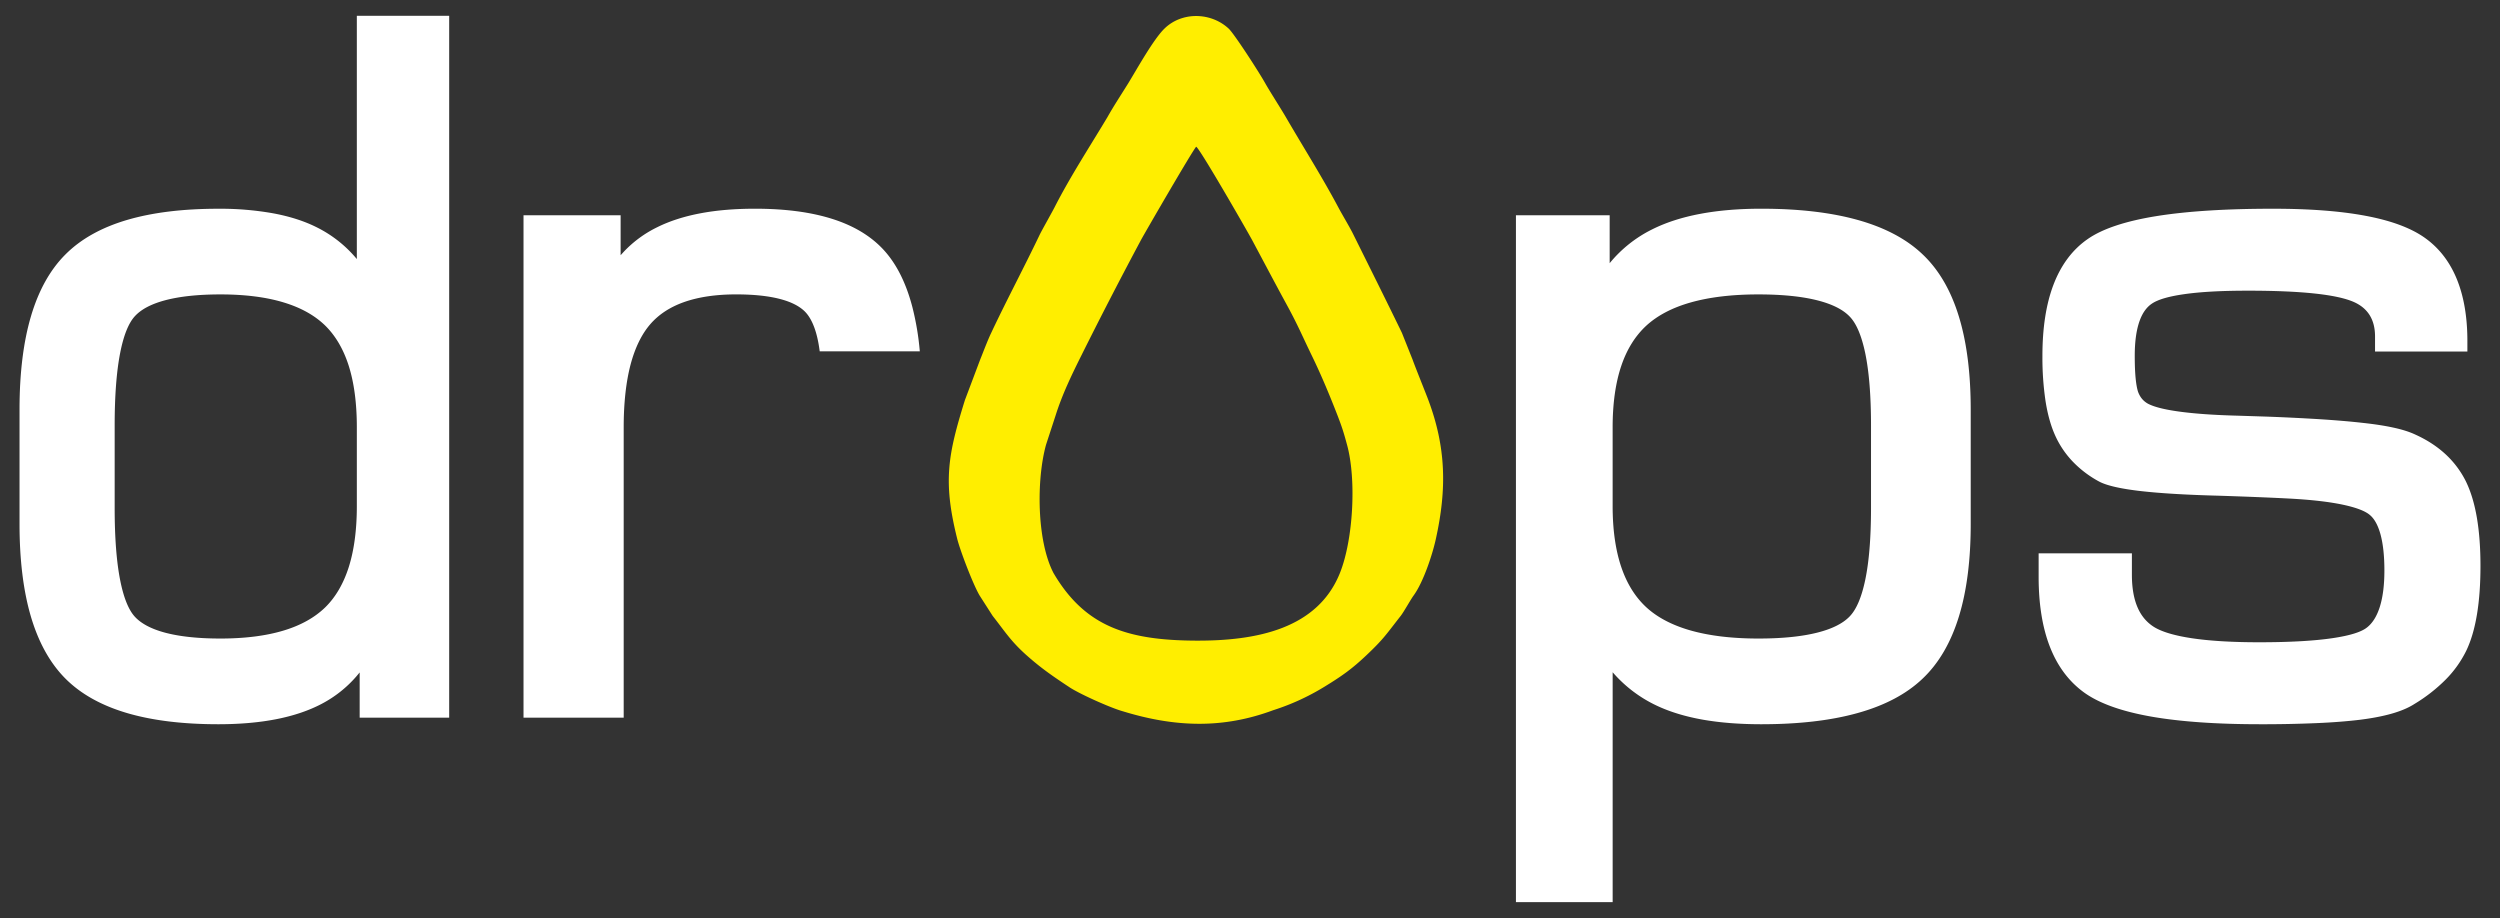 <?xml version="1.0" encoding="utf-8"?>
<!DOCTYPE svg PUBLIC "-//W3C//DTD SVG 1.1//EN" "http://www.w3.org/Graphics/SVG/1.1/DTD/svg11.dtd">
<svg version="1.1" id="Layer_1" xmlns="http://www.w3.org/2000/svg" xmlns:xlink="http://www.w3.org/1999/xlink" x="0px" y="0px"
	 width="100%" height="100%" viewBox="0 0 128 47" enable-background="new -2 -1.5 26 10" xml:space="preserve">

<rect x="0" y="0" width="128" height="47" fill="#333333" stroke="none"/>

<path fill-rule="evenodd" clip-rule="evenodd" fill="#FE0" d="M61.244 7.512c.173.062 2.628 4.337 2.874 4.796.592 1.109 1.187 2.237 1.789 3.341.559 1.028.771 1.556 1.257 2.556.475.974.917 2.037 1.309 3.045.238.616.323.884.501 1.544.477 1.767.314 4.827-.367 6.537-1.144 2.87-4.274 3.482-7.36 3.47-3.509-.016-5.691-.708-7.306-3.459-.864-1.656-.88-4.796-.381-6.581l.488-1.494c.333-1.055.802-2.032 1.327-3.085a232.97 232.97 0 0 1 3.034-5.876c.177-.333 2.634-4.573 2.835-4.794zm3.938 28.853a11.91 11.91 0 0 0 2.608-1.191c.9-.55 1.422-.916 2.168-1.623.888-.84 1.001-1.051 1.764-2.025.146-.186.516-.848.653-1.033.5-.684.96-2.084 1.133-2.864.574-2.579.541-4.723-.398-7.203-.093-.25-.693-1.742-.779-1.997l-.553-1.387c-.822-1.696-1.661-3.372-2.498-5.059-.201-.404-.55-.974-.755-1.361-.827-1.556-1.786-3.07-2.69-4.626-.238-.41-.838-1.345-1.055-1.733-.336-.6-1.589-2.533-1.87-2.796-.904-.843-2.395-.881-3.293 0-.563.553-1.371 2.01-1.849 2.794-.353.569-.74 1.154-1.066 1.735-.904 1.51-1.921 3.069-2.713 4.627-.123.241-.651 1.177-.754 1.389-.808 1.693-1.691 3.343-2.497 5.056-.193.409-.395.955-.559 1.359l-.777 2.063c-.865 2.789-1.134 4.144-.39 7.108.152.604.813 2.336 1.145 2.894l.667 1.041c.643.816.923 1.292 1.741 2.021.757.673 1.371 1.089 2.185 1.629.52.346 2.112 1.061 2.734 1.233 2.709.833 5.148.896 7.698-.051zm0 0"/>
<path fill-rule="evenodd" clip-rule="evenodd" fill="#FFF" d="M41.969 17.989h5.125a14.01 14.01 0 0 0-.378-2.257c-.32-1.233-.808-2.209-1.463-2.927-.657-.719-1.551-1.257-2.676-1.608-1.087-.34-2.394-.511-3.92-.511-1.022 0-1.95.076-2.783.233-.845.159-1.59.398-2.233.719a5.886 5.886 0 0 0-1.711 1.26l-.154.169v-2.046h-4.972v25.723h5.129v-14.86c0-1.258.12-2.334.354-3.224.228-.857.564-1.546 1.005-2.058.432-.499 1.005-.876 1.719-1.131.743-.264 1.637-.398 2.682-.398.906 0 1.657.081 2.254.238.551.144.966.354 1.245.623.19.185.35.444.479.778.135.346.233.77.298 1.277zm0 0M100.3 16.224c-.41-1.35-1.035-2.422-1.871-3.209-1.632-1.552-4.387-2.329-8.254-2.329-1.145 0-2.185.087-3.116.262-.943.177-1.772.445-2.482.803a6.568 6.568 0 0 0-2.162 1.724v-2.454h-4.799V46.19h4.952V34.419a6.8 6.8 0 0 0 2.25 1.707c.678.321 1.469.562 2.372.722.884.155 1.879.233 2.986.233 1.907 0 3.545-.188 4.911-.567 1.4-.386 2.516-.974 3.343-1.761.836-.788 1.459-1.858 1.871-3.204.401-1.311.6-2.888.6-4.723v-5.857c-.001-1.847-.2-3.429-.601-4.745zm-4.504 5.567v4.211c0 1.521-.099 2.757-.3 3.707-.188.887-.454 1.507-.802 1.861-.343.354-.89.627-1.636.817-.797.203-1.808.306-3.027.306-1.351 0-2.512-.14-3.479-.415-.935-.267-1.691-.663-2.258-1.183-.566-.522-.993-1.206-1.281-2.051-.297-.873-.446-1.92-.446-3.139v-4.02c0-1.231.149-2.286.446-3.162.287-.847.715-1.528 1.279-2.05.569-.52 1.322-.917 2.259-1.184.967-.275 2.128-.415 3.479-.415 1.22 0 2.23.103 3.027.306.746.19 1.293.463 1.638.819.347.351.612.974.801 1.865.2.956.3 2.198.3 3.727zM18.27.81v12.454a6.322 6.322 0 0 0-2.031-1.615c-.637-.323-1.385-.565-2.241-.725a15.412 15.412 0 0 0-2.822-.236c-1.807 0-3.36.19-4.655.569-1.329.39-2.389.983-3.18 1.781C1.78 14.604 1 17.249 1 20.968v5.857c0 1.824.19 3.391.569 4.699.39 1.342.981 2.412 1.77 3.209.788.795 1.849 1.389 3.181 1.78 1.295.379 2.847.568 4.655.568 1.091 0 2.078-.085 2.955-.256.894-.174 1.675-.438 2.342-.789a6.095 6.095 0 0 0 1.769-1.399l.174-.208v2.317h4.583V.81H18.27zm0 21.075v4.02c0 1.224-.14 2.274-.419 3.147-.272.845-.673 1.53-1.205 2.05-.538.52-1.245.915-2.117 1.179-.9.273-1.982.412-3.242.412-1.148 0-2.096-.103-2.844-.303-.698-.188-1.211-.46-1.534-.809-.325-.351-.577-.974-.754-1.865-.19-.956-.284-2.193-.284-3.714v-4.211c0-1.528.095-2.773.284-3.733.177-.896.429-1.521.754-1.872.323-.351.836-.621 1.534-.809.748-.2 1.696-.303 2.844-.303 1.26 0 2.342.138 3.241.412.873.264 1.581.658 2.118 1.179.53.52.933 1.204 1.205 2.051.279.876.419 1.932.419 3.169zM127 28.974c0 .93-.059 1.758-.179 2.481-.121.739-.308 1.367-.556 1.878a5.59 5.59 0 0 1-1.056 1.471 8.233 8.233 0 0 1-1.588 1.238c-.308.199-.704.367-1.184.502-.462.13-1.007.234-1.632.311-.621.074-1.357.134-2.199.169a64.94 64.94 0 0 1-2.885.057c-2.215 0-4.063-.129-5.541-.385-1.528-.266-2.679-.674-3.455-1.226-.796-.571-1.389-1.365-1.781-2.383-.378-.982-.566-2.17-.566-3.562V28.33h4.775v1.1c0 .684.103 1.252.305 1.702.188.423.472.75.845.98.404.244 1.043.433 1.915.565.911.137 2.059.207 3.447.207 1.56 0 2.813-.07 3.759-.21.88-.13 1.466-.311 1.758-.542l.005-.003c.28-.219.494-.556.645-1.013.166-.503.249-1.142.249-1.91 0-.757-.07-1.379-.205-1.866-.123-.438-.295-.758-.517-.953-.23-.21-.675-.385-1.332-.531-.72-.159-1.666-.269-2.838-.331-.904-.048-2.101-.096-3.595-.145-1.666-.043-2.993-.124-3.98-.236-1.063-.121-1.786-.291-2.165-.503a5.426 5.426 0 0 1-1.335-1.019 4.758 4.758 0 0 1-.897-1.342c-.217-.485-.381-1.072-.488-1.76a15.16 15.16 0 0 1-.157-2.294c0-1.429.185-2.637.557-3.625.388-1.028.976-1.817 1.762-2.362.762-.531 1.949-.924 3.561-1.181 1.563-.247 3.54-.371 5.926-.371 1.86 0 3.428.118 4.706.356 1.323.245 2.341.621 3.056 1.126.738.52 1.291 1.236 1.658 2.143.353.875.532 1.925.532 3.147v.54h-4.728v-.772c0-.859-.364-1.448-1.093-1.768-.88-.385-2.687-.576-5.418-.576-1.343 0-2.432.059-3.268.18-.785.112-1.33.272-1.638.478-.278.183-.491.482-.637.889-.166.46-.249 1.059-.249 1.795 0 .471.016.859.048 1.168.03.295.072.52.125.677.051.135.118.253.202.353.082.098.185.182.306.249.311.163.839.297 1.582.399.796.111 1.812.182 3.046.213l1.489.048a106.3 106.3 0 0 1 2.771.138c.822.054 1.528.115 2.121.183.614.067 1.135.148 1.562.243.457.099.83.22 1.119.357.595.27 1.107.604 1.534.997.438.404.789.873 1.052 1.401l.002.005c.252.519.44 1.145.563 1.878.119.712.179 1.526.179 2.44z"/>

</svg>
